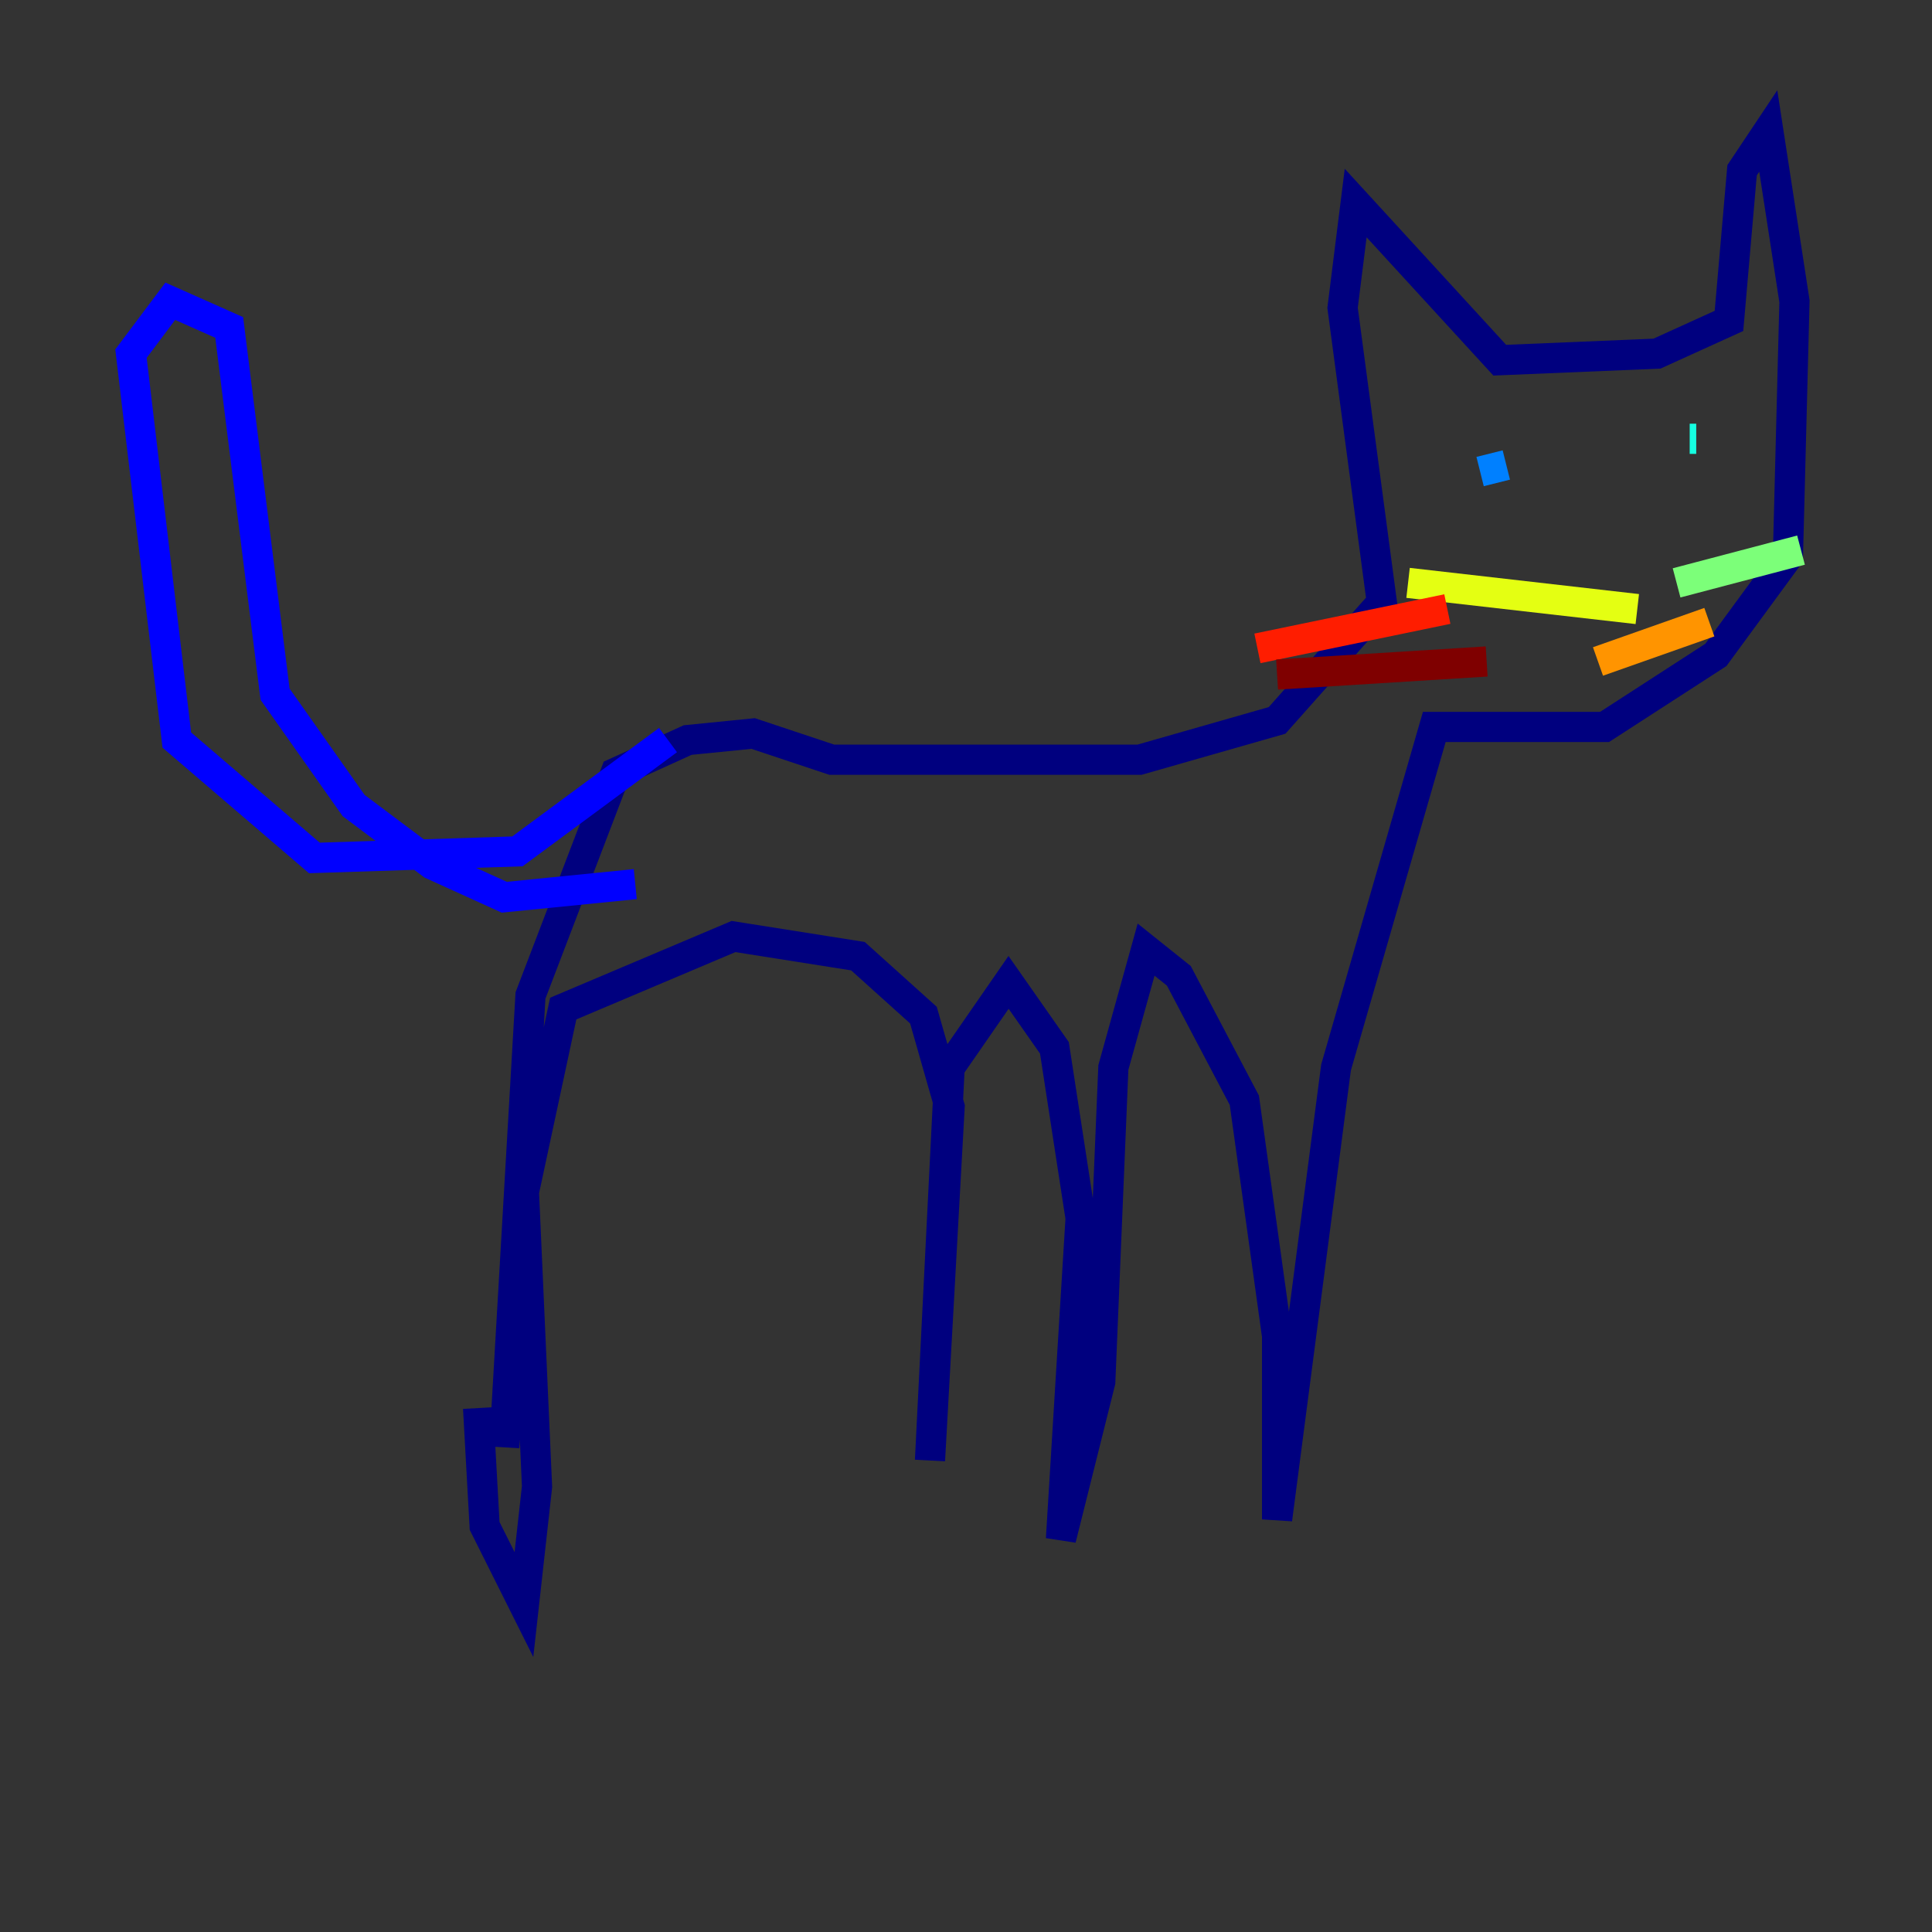 <?xml version="1.0" encoding="utf-8" ?>
<svg baseProfile="tiny" height="128" version="1.2" viewBox="0,0,128,128" width="128" xmlns="http://www.w3.org/2000/svg" xmlns:ev="http://www.w3.org/2001/xml-events" xmlns:xlink="http://www.w3.org/1999/xlink"><rect x="0" y="0" width="128" height="128" fill="#333333" stroke="none"/><defs /><polyline fill="none" points="33.41,95.891 35.146,65.953 40.786,51.2 45.559,49.031 49.898,48.597 55.105,50.332 75.498,50.332 84.61,47.729 91.552,39.919 88.949,20.393 89.817,13.451 99.363,23.864 109.776,23.43 114.549,21.261 115.417,11.281 117.153,8.678 118.888,19.959 118.454,36.881 113.681,43.39 106.305,48.163 95.024,48.163 88.515,70.725 84.61,100.664 84.61,88.515 82.441,72.895 78.102,64.651 75.932,62.915 73.763,70.725 72.895,91.552 70.291,101.966 71.593,80.705 69.858,69.424 66.82,65.085 62.915,70.725 61.614,96.759 62.915,73.329 61.18,67.254 56.841,63.349 48.597,62.047 37.315,66.82 34.712,78.969 35.58,98.495 34.712,106.305 32.108,101.098 31.675,93.288" stroke="#00007f" stroke-width="2" /><polyline fill="none" points="44.258,49.031 34.278,56.407 20.827,56.841 11.715,49.031 8.678,23.43 11.281,19.959 15.186,21.695 18.224,45.993 23.43,53.37 28.637,57.275 33.41,59.444 42.088,58.576" stroke="#0000ff" stroke-width="2" /><polyline fill="none" points="98.061,31.241 99.797,30.807" stroke="#0080ff" stroke-width="2" /><polyline fill="none" points="111.946,29.071 112.38,29.071" stroke="#15ffe1" stroke-width="2" /><polyline fill="none" points="111.078,38.617 119.322,36.447" stroke="#7cff79" stroke-width="2" /><polyline fill="none" points="108.475,40.352 93.288,38.617" stroke="#e4ff12" stroke-width="2" /><polyline fill="none" points="105.871,43.824 113.248,41.22" stroke="#ff9400" stroke-width="2" /><polyline fill="none" points="95.891,40.352 83.308,42.956" stroke="#ff1d00" stroke-width="2" /><polyline fill="none" points="98.495,43.824 84.61,44.691" stroke="#7f0000" stroke-width="2" /></svg>